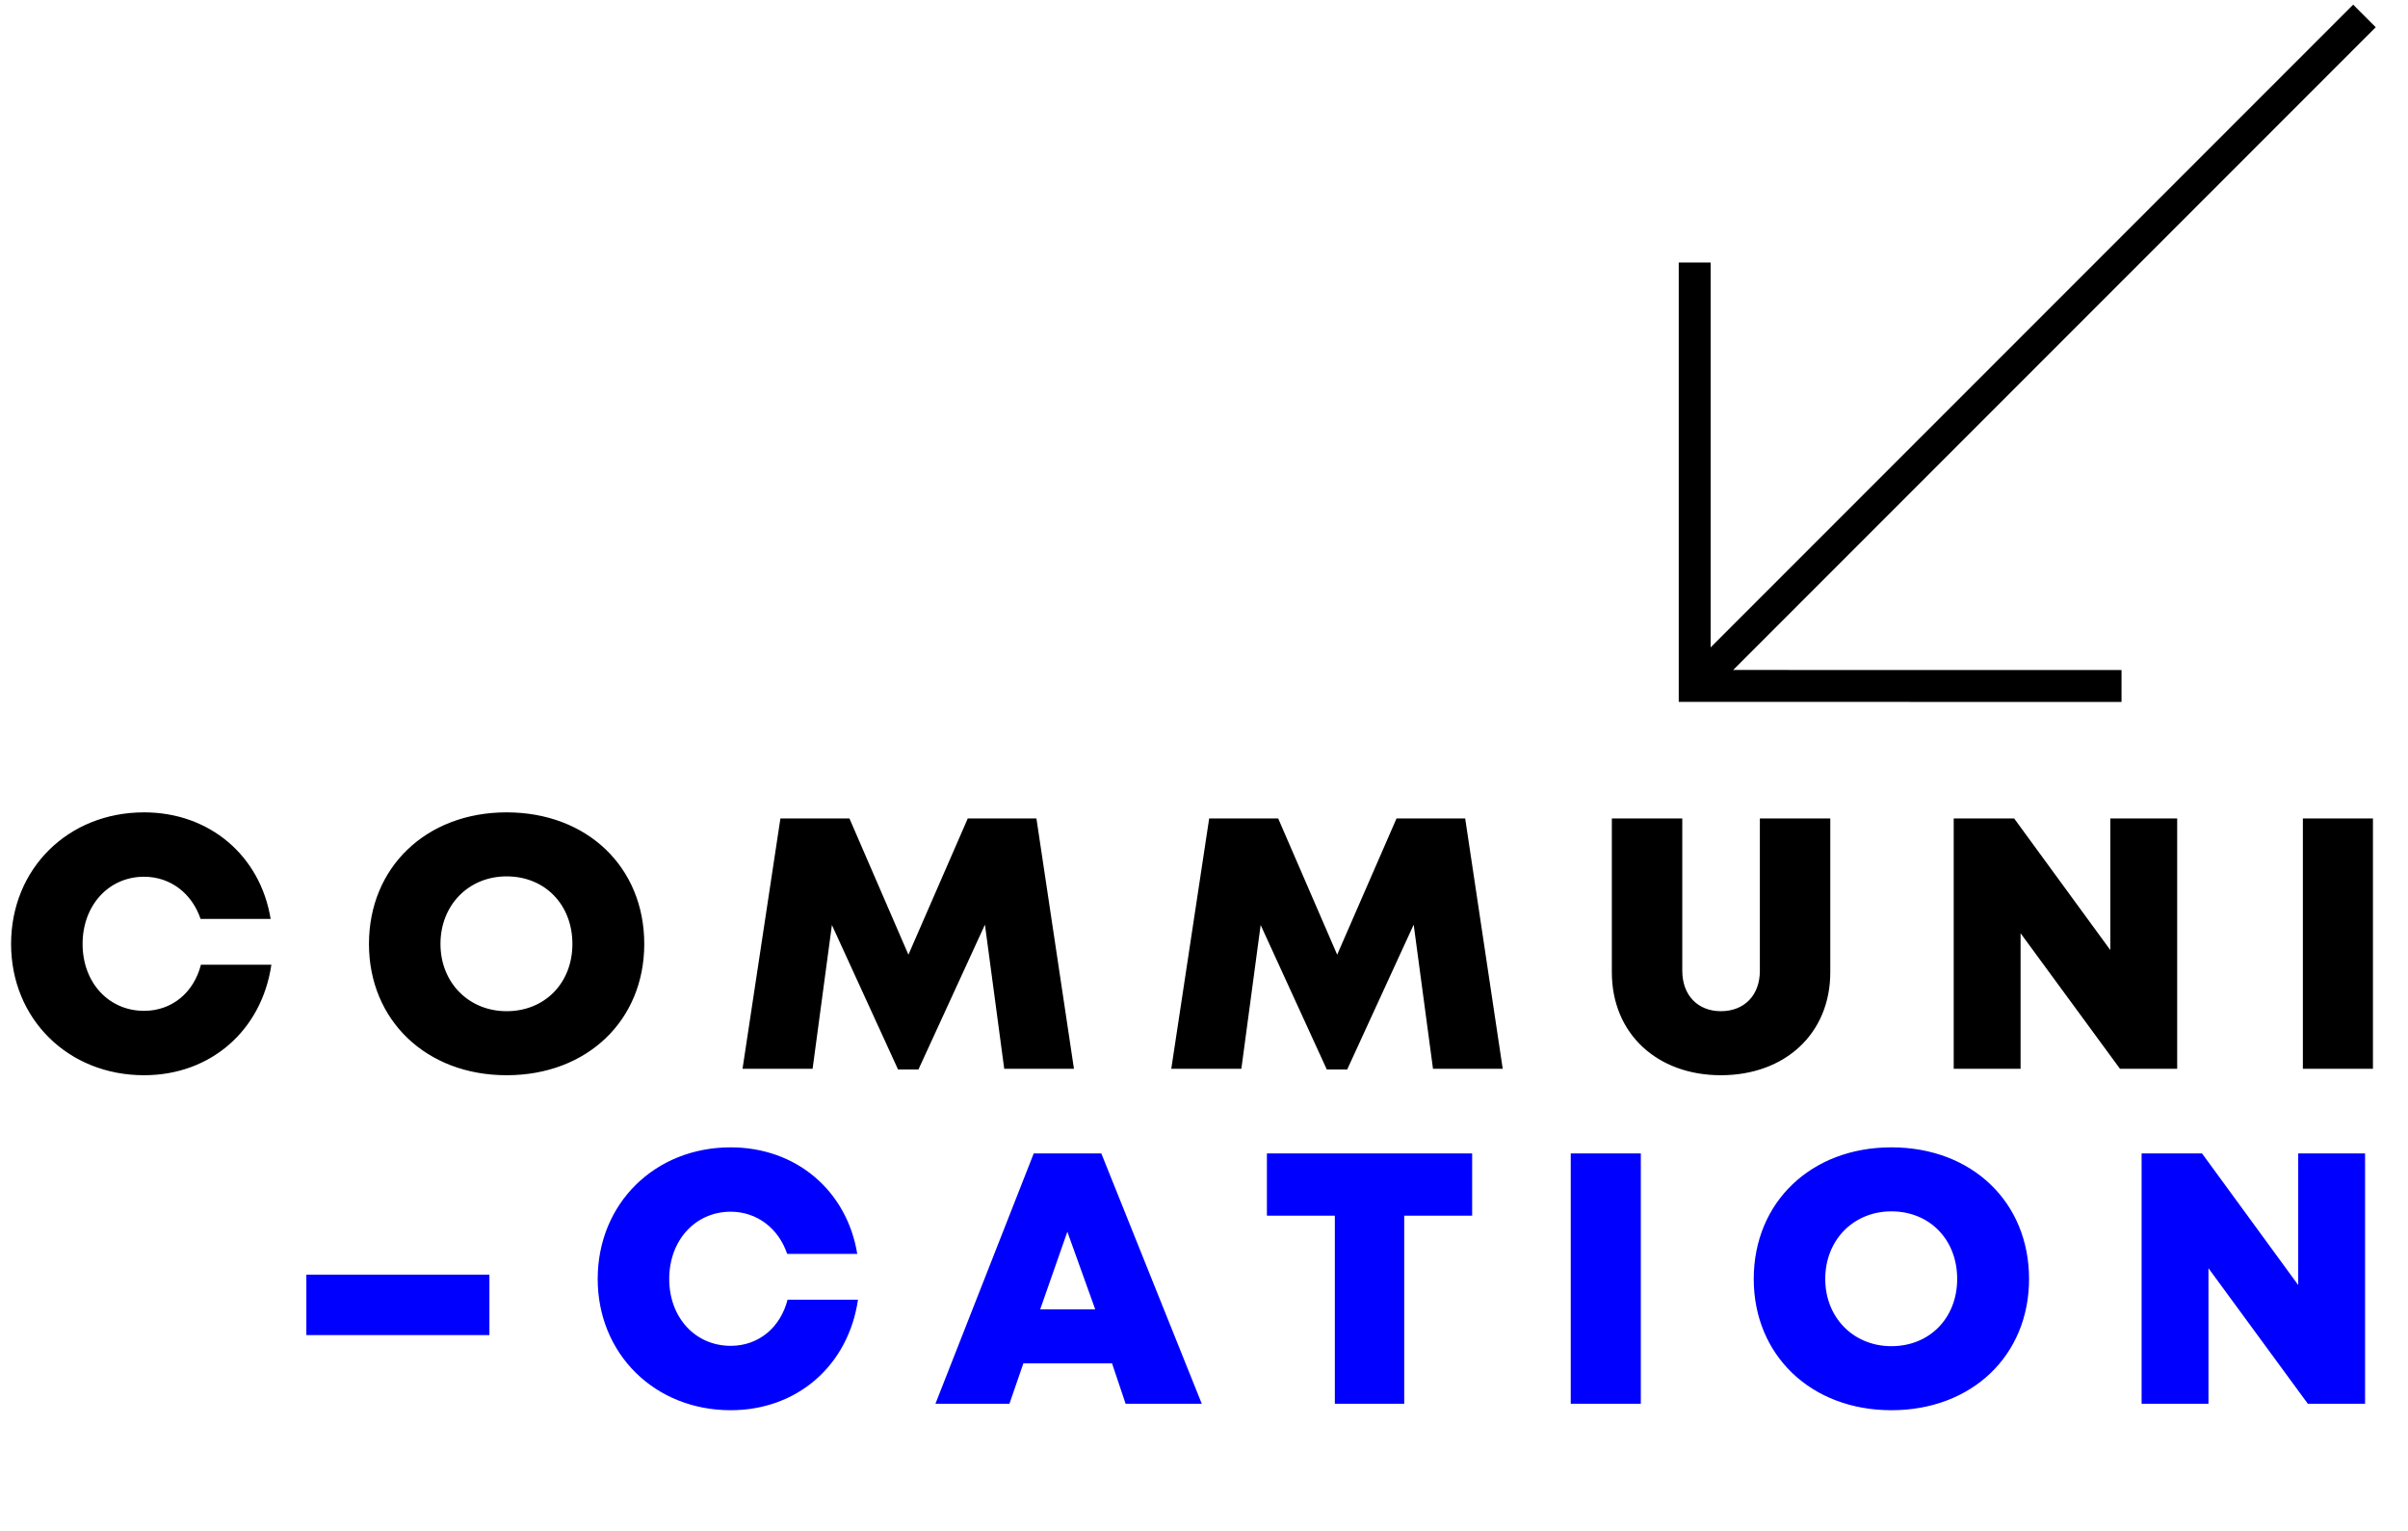 <svg width="151" height="96" viewBox="0 0 151 96" fill="none" xmlns="http://www.w3.org/2000/svg">
<path d="M9.035 67.404C13.205 67.404 16.411 64.601 17.017 60.476L12.6 60.476C12.152 62.224 10.784 63.368 9.035 63.368C6.816 63.368 5.179 61.597 5.179 59.175C5.179 56.754 6.816 54.961 9.035 54.961C10.694 54.961 12.04 56.014 12.578 57.606L16.972 57.606C16.322 53.638 13.138 50.925 9.035 50.925C4.26 50.925 0.695 54.467 0.695 59.175C0.695 63.861 4.26 67.404 9.035 67.404ZM31.769 67.404C36.813 67.404 40.4 63.973 40.4 59.175C40.4 54.355 36.813 50.925 31.769 50.925C26.724 50.925 23.137 54.377 23.137 59.175C23.137 63.951 26.724 67.404 31.769 67.404ZM31.769 63.39C29.392 63.39 27.621 61.597 27.621 59.175C27.621 56.732 29.392 54.938 31.769 54.938C34.168 54.938 35.894 56.709 35.894 59.175C35.894 61.619 34.168 63.39 31.769 63.39ZM67.345 67L64.991 51.306L60.687 51.306L56.965 59.848L53.266 51.306L48.938 51.306L46.562 67H50.956L52.167 57.987L56.315 67.045H57.593L61.763 57.965L62.973 67H67.345ZM94.232 67L91.878 51.306L87.573 51.306L83.851 59.848L80.152 51.306L75.825 51.306L73.448 67L77.843 67L79.053 57.987L83.201 67.045H84.479L88.649 57.965L89.86 67H94.232ZM107.913 67.404C111.926 67.404 114.773 64.803 114.773 60.947L114.773 51.306L110.357 51.306L110.357 60.857C110.357 62.404 109.37 63.39 107.913 63.39C106.478 63.39 105.492 62.404 105.492 60.857L105.492 51.306L101.075 51.306L101.075 60.947C101.075 64.803 103.922 67.404 107.913 67.404ZM132.333 51.306L132.333 59.557L126.302 51.306H122.513L122.513 67H126.706L126.706 58.503L132.939 67H136.526L136.526 51.306L132.333 51.306ZM144.408 67H148.802L148.802 51.306L144.408 51.306L144.408 67Z" fill="black"/>
<path d="M19.211 83.695H30.69V79.906H19.211L19.211 83.695ZM45.821 88.404C49.991 88.404 53.197 85.601 53.802 81.476H49.386C48.937 83.225 47.569 84.368 45.821 84.368C43.601 84.368 41.965 82.597 41.965 80.175C41.965 77.754 43.601 75.96 45.821 75.96C47.48 75.96 48.825 77.014 49.363 78.606H53.757C53.107 74.638 49.924 71.925 45.821 71.925C41.045 71.925 37.48 75.467 37.48 80.175C37.48 84.861 41.045 88.404 45.821 88.404ZM70.585 88H75.361L69.061 72.306H64.823L58.658 88H63.299L64.173 85.466H69.733L70.585 88ZM68.679 82.081H65.227L66.931 77.216L68.679 82.081ZM92.315 72.306L79.445 72.306V76.207L83.705 76.207V88H88.055V76.207H92.315V72.306ZM98.498 88H102.892V72.306H98.498V88ZM118.605 88.404C123.65 88.404 127.237 84.973 127.237 80.175C127.237 75.355 123.65 71.925 118.605 71.925C113.561 71.925 109.973 75.377 109.973 80.175C109.973 84.951 113.561 88.404 118.605 88.404ZM118.605 84.39C116.228 84.39 114.457 82.597 114.457 80.175C114.457 77.732 116.228 75.938 118.605 75.938C121.004 75.938 122.73 77.709 122.73 80.175C122.73 82.619 121.004 84.39 118.605 84.39ZM144.115 72.306V80.557L138.084 72.306H134.295V88H138.488V79.503L144.72 88H148.308V72.306H144.115Z" fill="#0000FF"/>
<path d="M133.036 43.004L106.27 42.999L106.27 16.458" stroke="black" stroke-width="2" stroke-miterlimit="10"/>
<path d="M148.269 1L106.27 42.999" stroke="black" stroke-width="2" stroke-miterlimit="10"/>
</svg>
